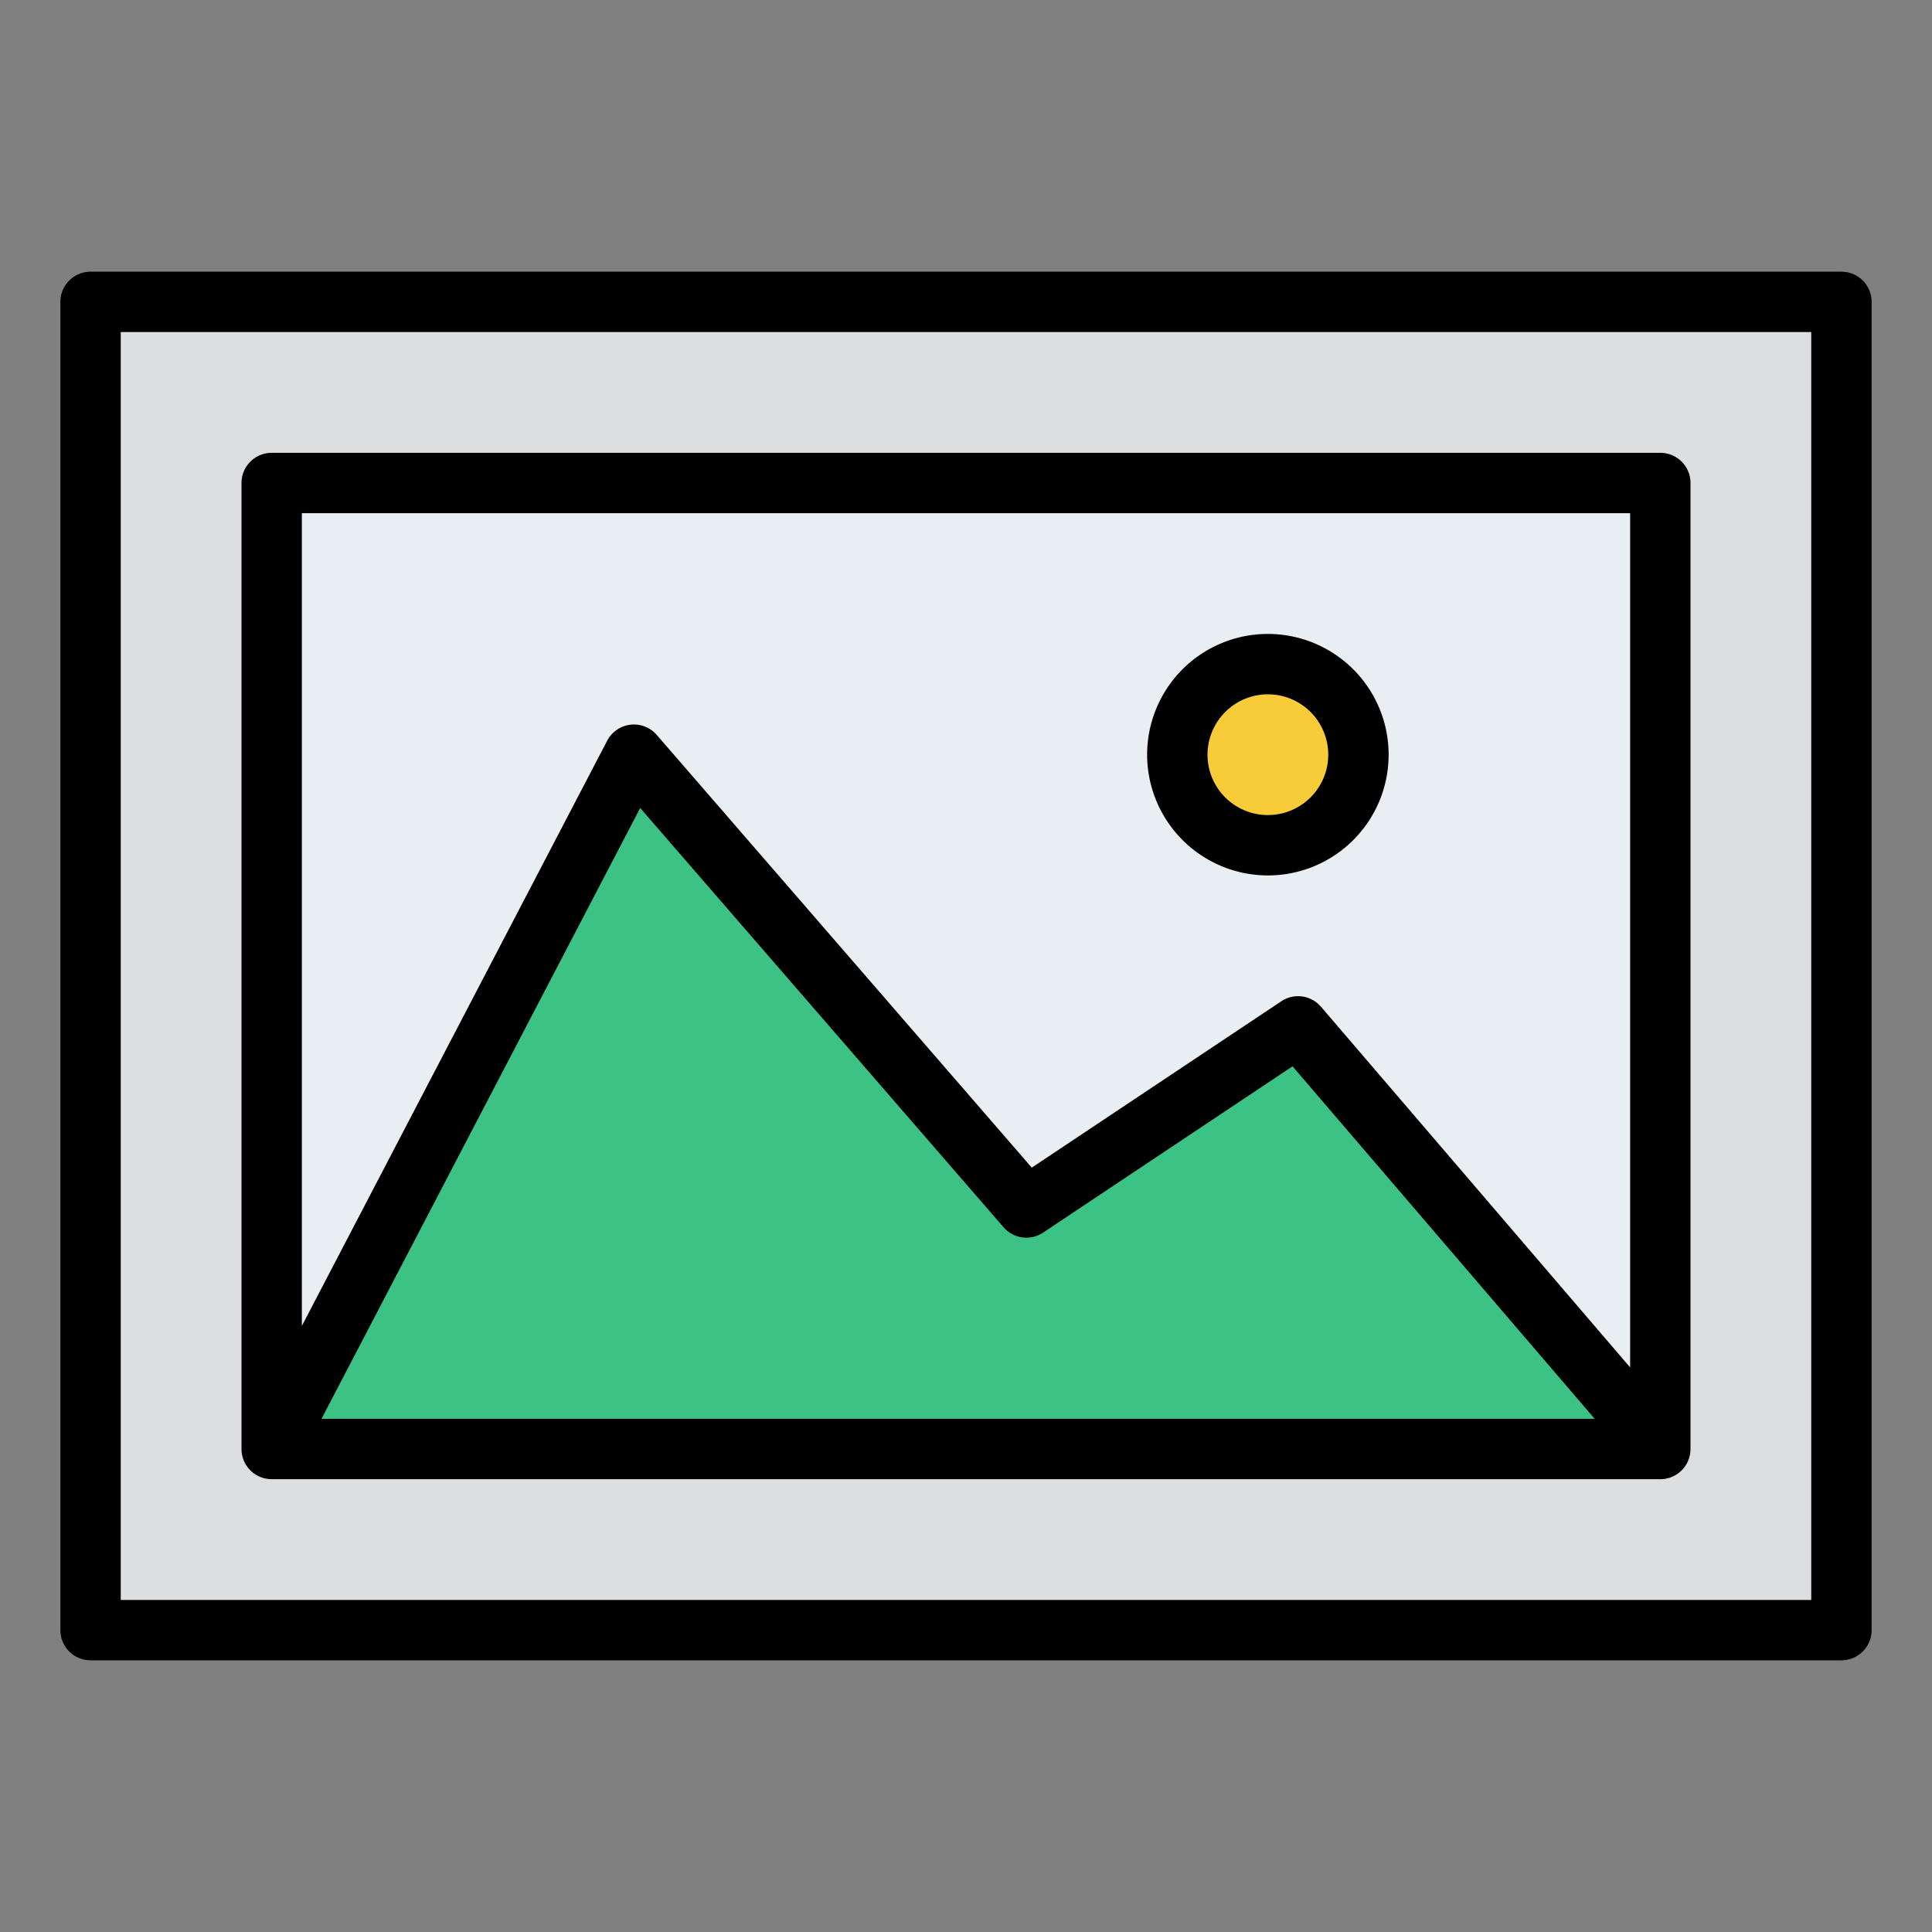 <svg id="Filled" height="20pt" viewBox="0 0 512 512" width="20pt" xmlns="http://www.w3.org/2000/svg"><rect x="0" y="0" width="512" height="512" fill="#808080" stroke="none"/><path d="m24 80h464v352h-464z" fill="#dcdee0"/><path d="m72 128h368v256h-368z" fill="#e9eef2"/><path d="m168 200 104 120 72-48 96 112h-368z" fill="#3dc285"/><circle cx="336" cy="200" fill="#f7cc38" r="24"/><path d="m336 232a32 32 0 1 0 -32-32 32.036 32.036 0 0 0 32 32zm0-48a16 16 0 1 1 -16 16 16.019 16.019 0 0 1 16-16z"/><path d="m488 72h-464a8 8 0 0 0 -8 8v352a8 8 0 0 0 8 8h464a8 8 0 0 0 8-8v-352a8 8 0 0 0 -8-8zm-8 352h-448v-336h448z"/><path d="m72 392h368a8 8 0 0 0 8-8v-256a8 8 0 0 0 -8-8h-368a8 8 0 0 0 -8 8v256a8 8 0 0 0 8 8zm13.2-16 84.457-161.876 96.3 111.115a8 8 0 0 0 10.482 1.417l66.1-44.068 80.067 93.412zm346.8-240v226.374l-81.926-95.581a8 8 0 0 0 -10.512-1.449l-66.133 44.089-99.384-114.672a8 8 0 0 0 -13.138 1.538l-80.907 155.073v-215.372z"/></svg>